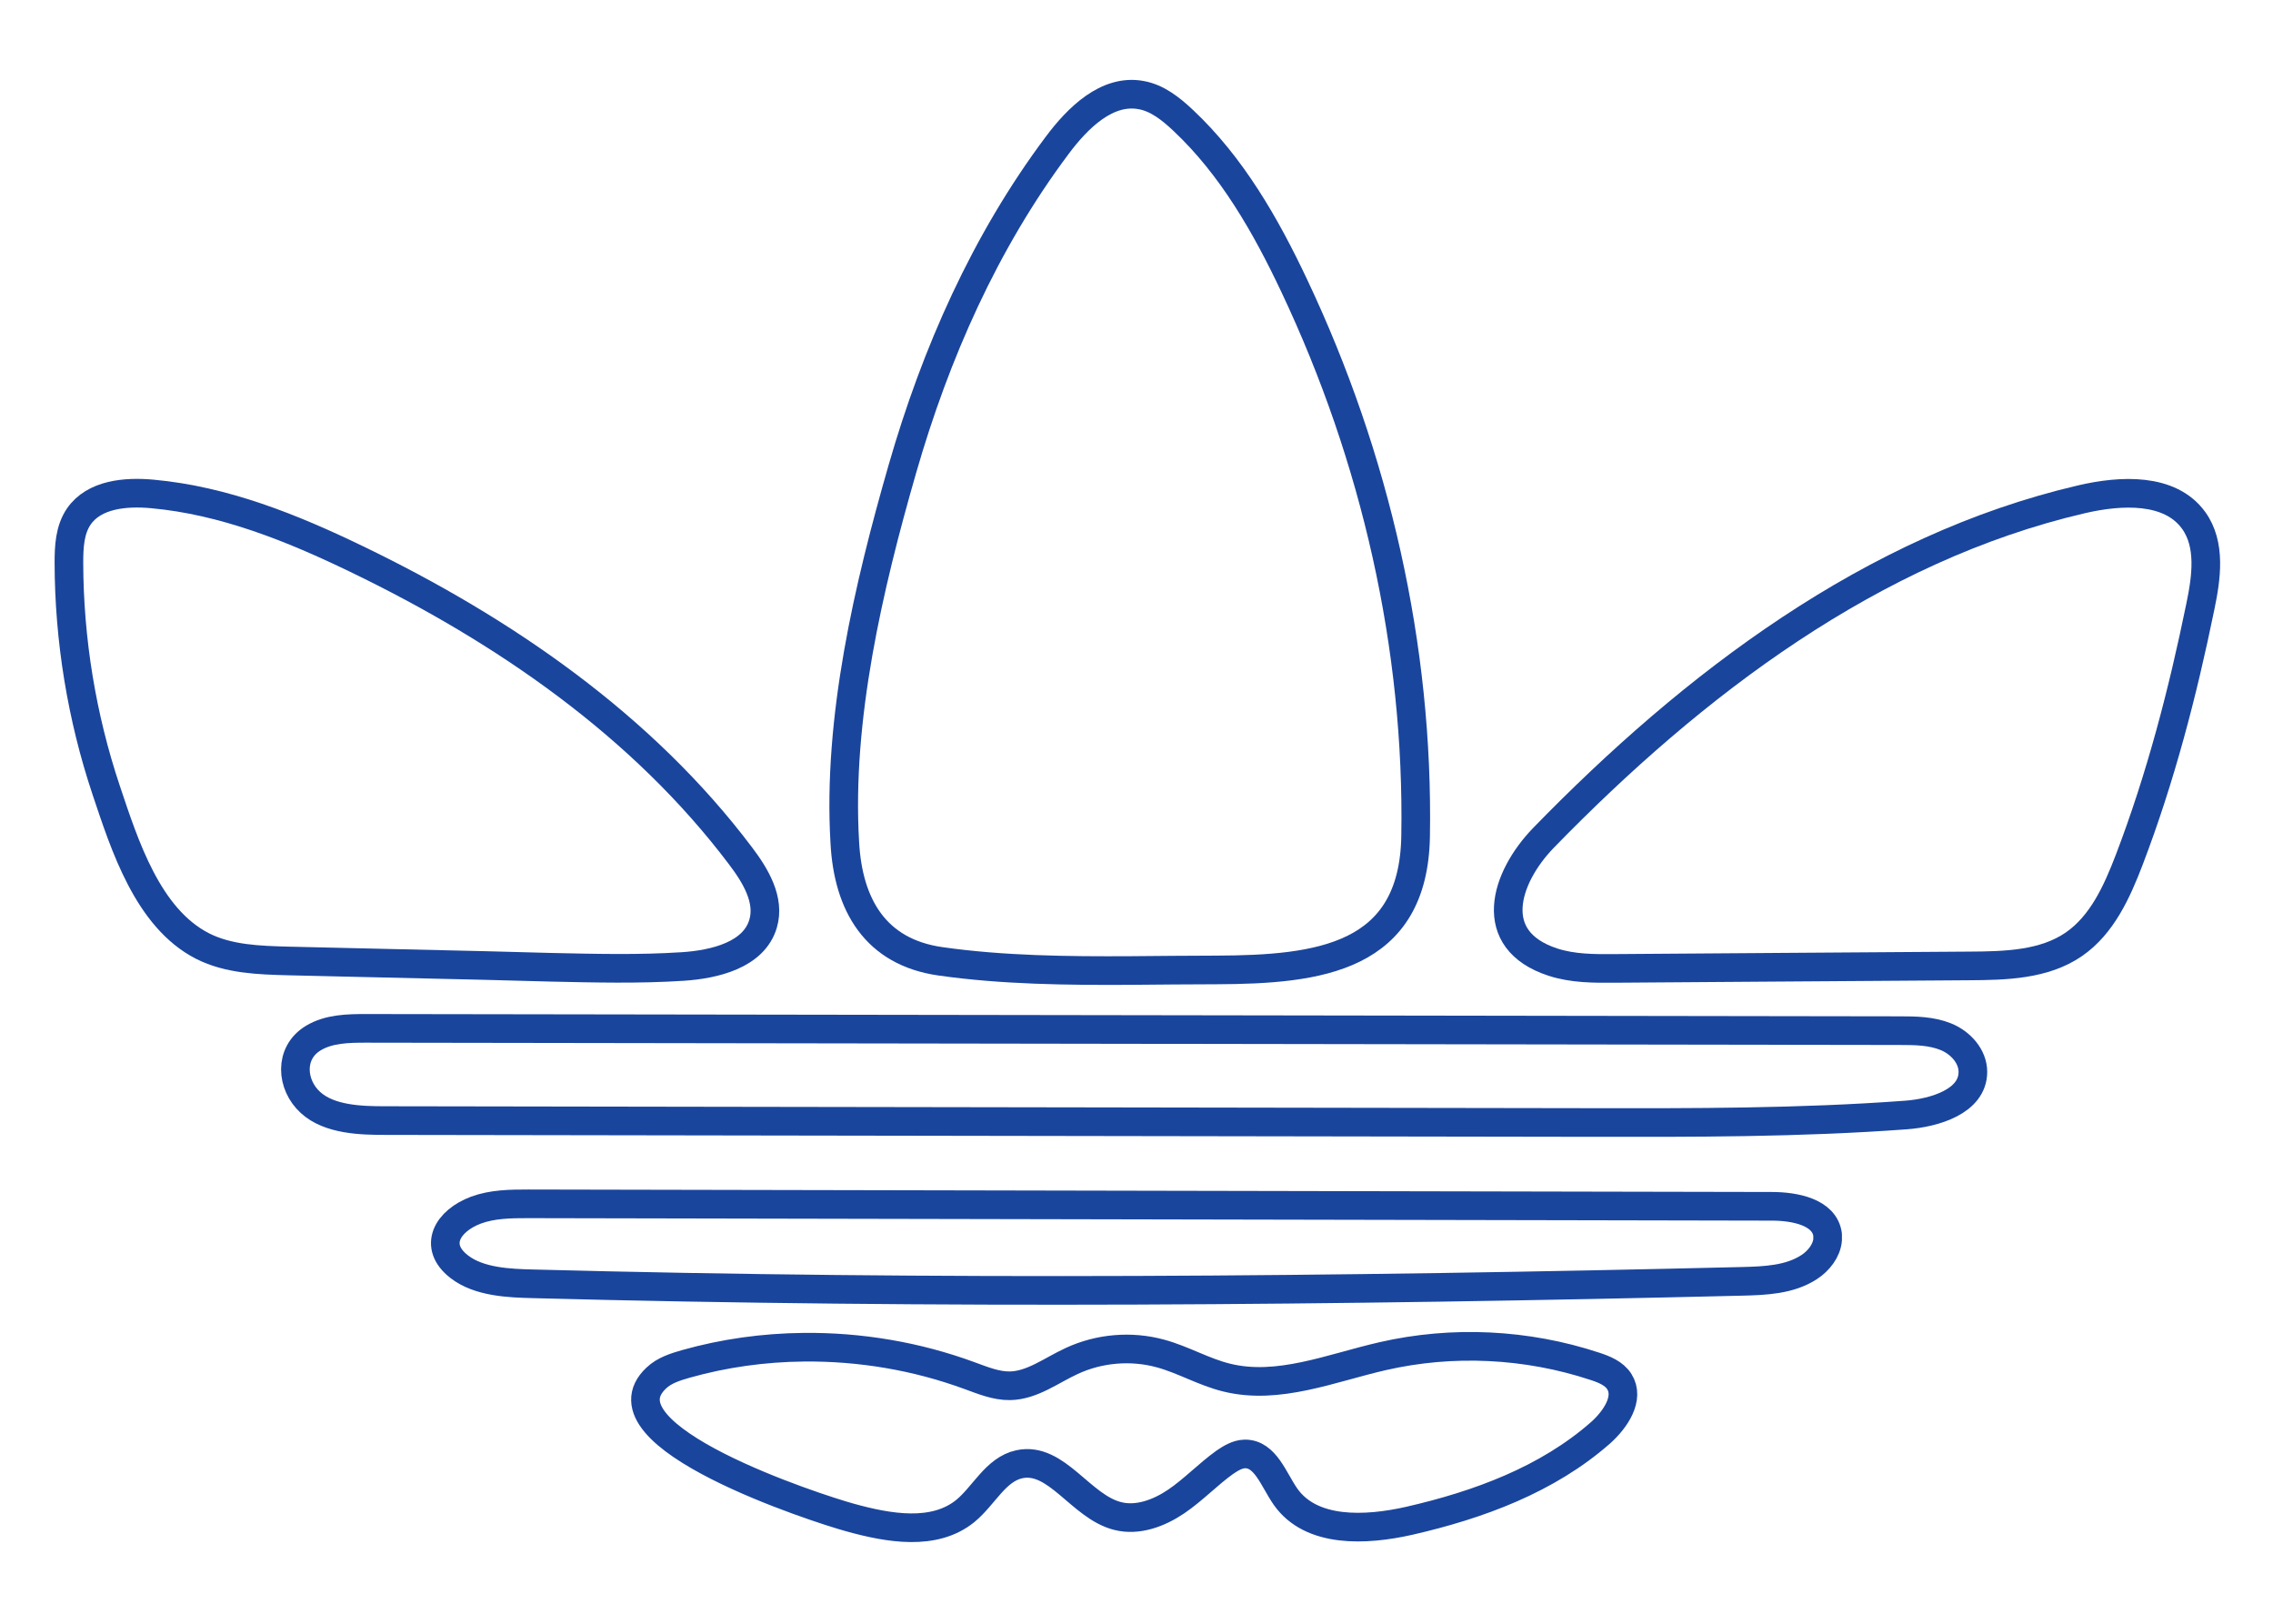 <?xml version="1.0" encoding="utf-8"?>
<!-- Generator: Adobe Illustrator 26.3.1, SVG Export Plug-In . SVG Version: 6.00 Build 0)  -->
<svg version="1.1" id="Layer_1" xmlns="http://www.w3.org/2000/svg" xmlns:xlink="http://www.w3.org/1999/xlink" x="0px" y="0px"
	 viewBox="0 0 1190.6 850.4" style="enable-background:new 0 0 1190.6 850.4;" xml:space="preserve">
<style type="text/css">
	.st0{fill:none;stroke:#1A459D;stroke-width:15;stroke-linecap:round;stroke-linejoin:round;stroke-miterlimit:10;}
</style>
<path class="st0" d="M592.5,508.3c-33.5,0.2-67.4-0.2-99.8-4.8c-34.1-4.8-48.5-29.5-50.2-62.4c-3.8-64.6,12.4-133.8,30.2-195.6
	c17.4-60.4,43.2-118.8,81-169.3c10.8-14.5,26.2-29.7,44-26.4c8.5,1.5,15.6,7.2,21.9,13.1c25.6,24,43.4,55.1,58.4,86.9
	c42.4,89.7,65.2,188.9,63.5,288.2c-1.1,63.9-50.7,69.8-104.4,70C622.6,508,607.6,508.2,592.5,508.3z"/>
<path class="st0" d="M254.6,505.7c-34.5-0.8-69-1.6-103.6-2.4c-15.3-0.4-31.3-0.9-44.9-7.8c-28.8-14.7-40.9-53.1-50.5-81.7
	c-12.8-38.3-19.4-78.7-19.5-119c0-8.4,0.4-17.3,5.2-24.3c8-11.6,24.4-13.1,38.5-11.8c37.5,3.4,73.1,17.7,107,34.1
	C263.9,330,336.5,380,388,448.4c7.8,10.3,15.4,23,11.7,35.4c-4.8,16.3-25.2,21.3-42.1,22.4c-23,1.5-46.1,0.9-69.2,0.4
	C277.1,506.3,265.8,506,254.6,505.7z"/>
<path class="st0" d="M930.4,506.6c-28.2,0.2-56.3,0.4-84.5,0.6c-10.9,0.1-22.1,0.1-32.5-3.3c-35.5-11.6-25.1-44.2-5-65
	c78.5-80.7,172.3-151.9,281.9-177.4c20.6-4.8,46.3-6.1,58.7,11c9.2,12.7,6.7,30.1,3.5,45.4c-9.2,44.9-20.8,89.5-37.2,132.4
	c-6.4,16.7-14.2,34-28.9,44.2c-15.6,10.8-35.9,11.3-54.9,11.4C997.8,506.1,964.1,506.4,930.4,506.6z"/>
<path class="st0" d="M593.6,539.2c133.8,0.2,267.7,0.4,401.5,0.6c8.2,0,16.6,0.1,24.2,3.2c7.6,3.1,14.1,10.2,14.1,18.4
	c0,15.4-19.9,21.5-35.3,22.6c-55.6,4.1-111.5,4-167.3,3.9c-209.6-0.3-419.3-0.7-628.9-1c-12.6,0-29.4-0.4-39.3-9.5
	c-10.1-9.2-11.4-25.9,1.5-33.7c8.1-4.9,18.1-5.1,27.6-5.1C325.7,538.8,459.7,539,593.6,539.2z"/>
<path class="st0" d="M421,705.6c29.6-0.3,59.2,4.7,86.9,14.9c6.9,2.5,13.8,5.4,21.1,5.3c11.7-0.2,21.7-8.1,32.4-13
	c14.4-6.7,31.2-8.1,46.5-3.9c11.8,3.2,22.7,9.7,34.6,12.6c27,6.7,54.6-5,81.7-11.2c36.6-8.4,75.5-6.5,111.2,5.3
	c4.9,1.6,10.1,3.7,12.8,8c5.5,8.7-2,19.8-9.7,26.7c-27.9,24.6-64,37.9-100.3,46.2c-22.9,5.2-51.5,6.5-64.9-12.7
	c-6.2-8.9-10.5-22.5-21.3-22.3c-3.8,0.1-7.3,2.2-10.5,4.4c-8.8,6.3-16.4,14.4-25.4,20.5s-20.2,10.3-30.7,7.6
	c-19.4-4.9-32-31.3-51.5-27.1c-12.4,2.7-18.5,16.5-28.3,24.5c-16.3,13.2-40.1,9-60.3,3.4c-17.2-4.7-134.1-42.6-101.5-73.1
	c4.2-4,10-5.8,15.6-7.4C379.3,708.7,400.1,705.8,421,705.6z"/>
<path class="st0" d="M957.3,649.4c-0.5,5.7-4.7,11-9.6,14.2c-10.2,6.7-23.1,7.2-35.3,7.5c-211,5.1-422,6.9-633,1.3
	c-12.6-0.3-28.5-0.9-38.9-9c-13.9-10.8-6.1-24,8.8-29.6c8.7-3.2,18.1-3.3,27.4-3.3c217.1,0.4,434.2,0.9,651.4,1.3
	c12,0,27.6,3,29.2,14.8C957.3,647.6,957.3,648.5,957.3,649.4z"/>
</svg>
